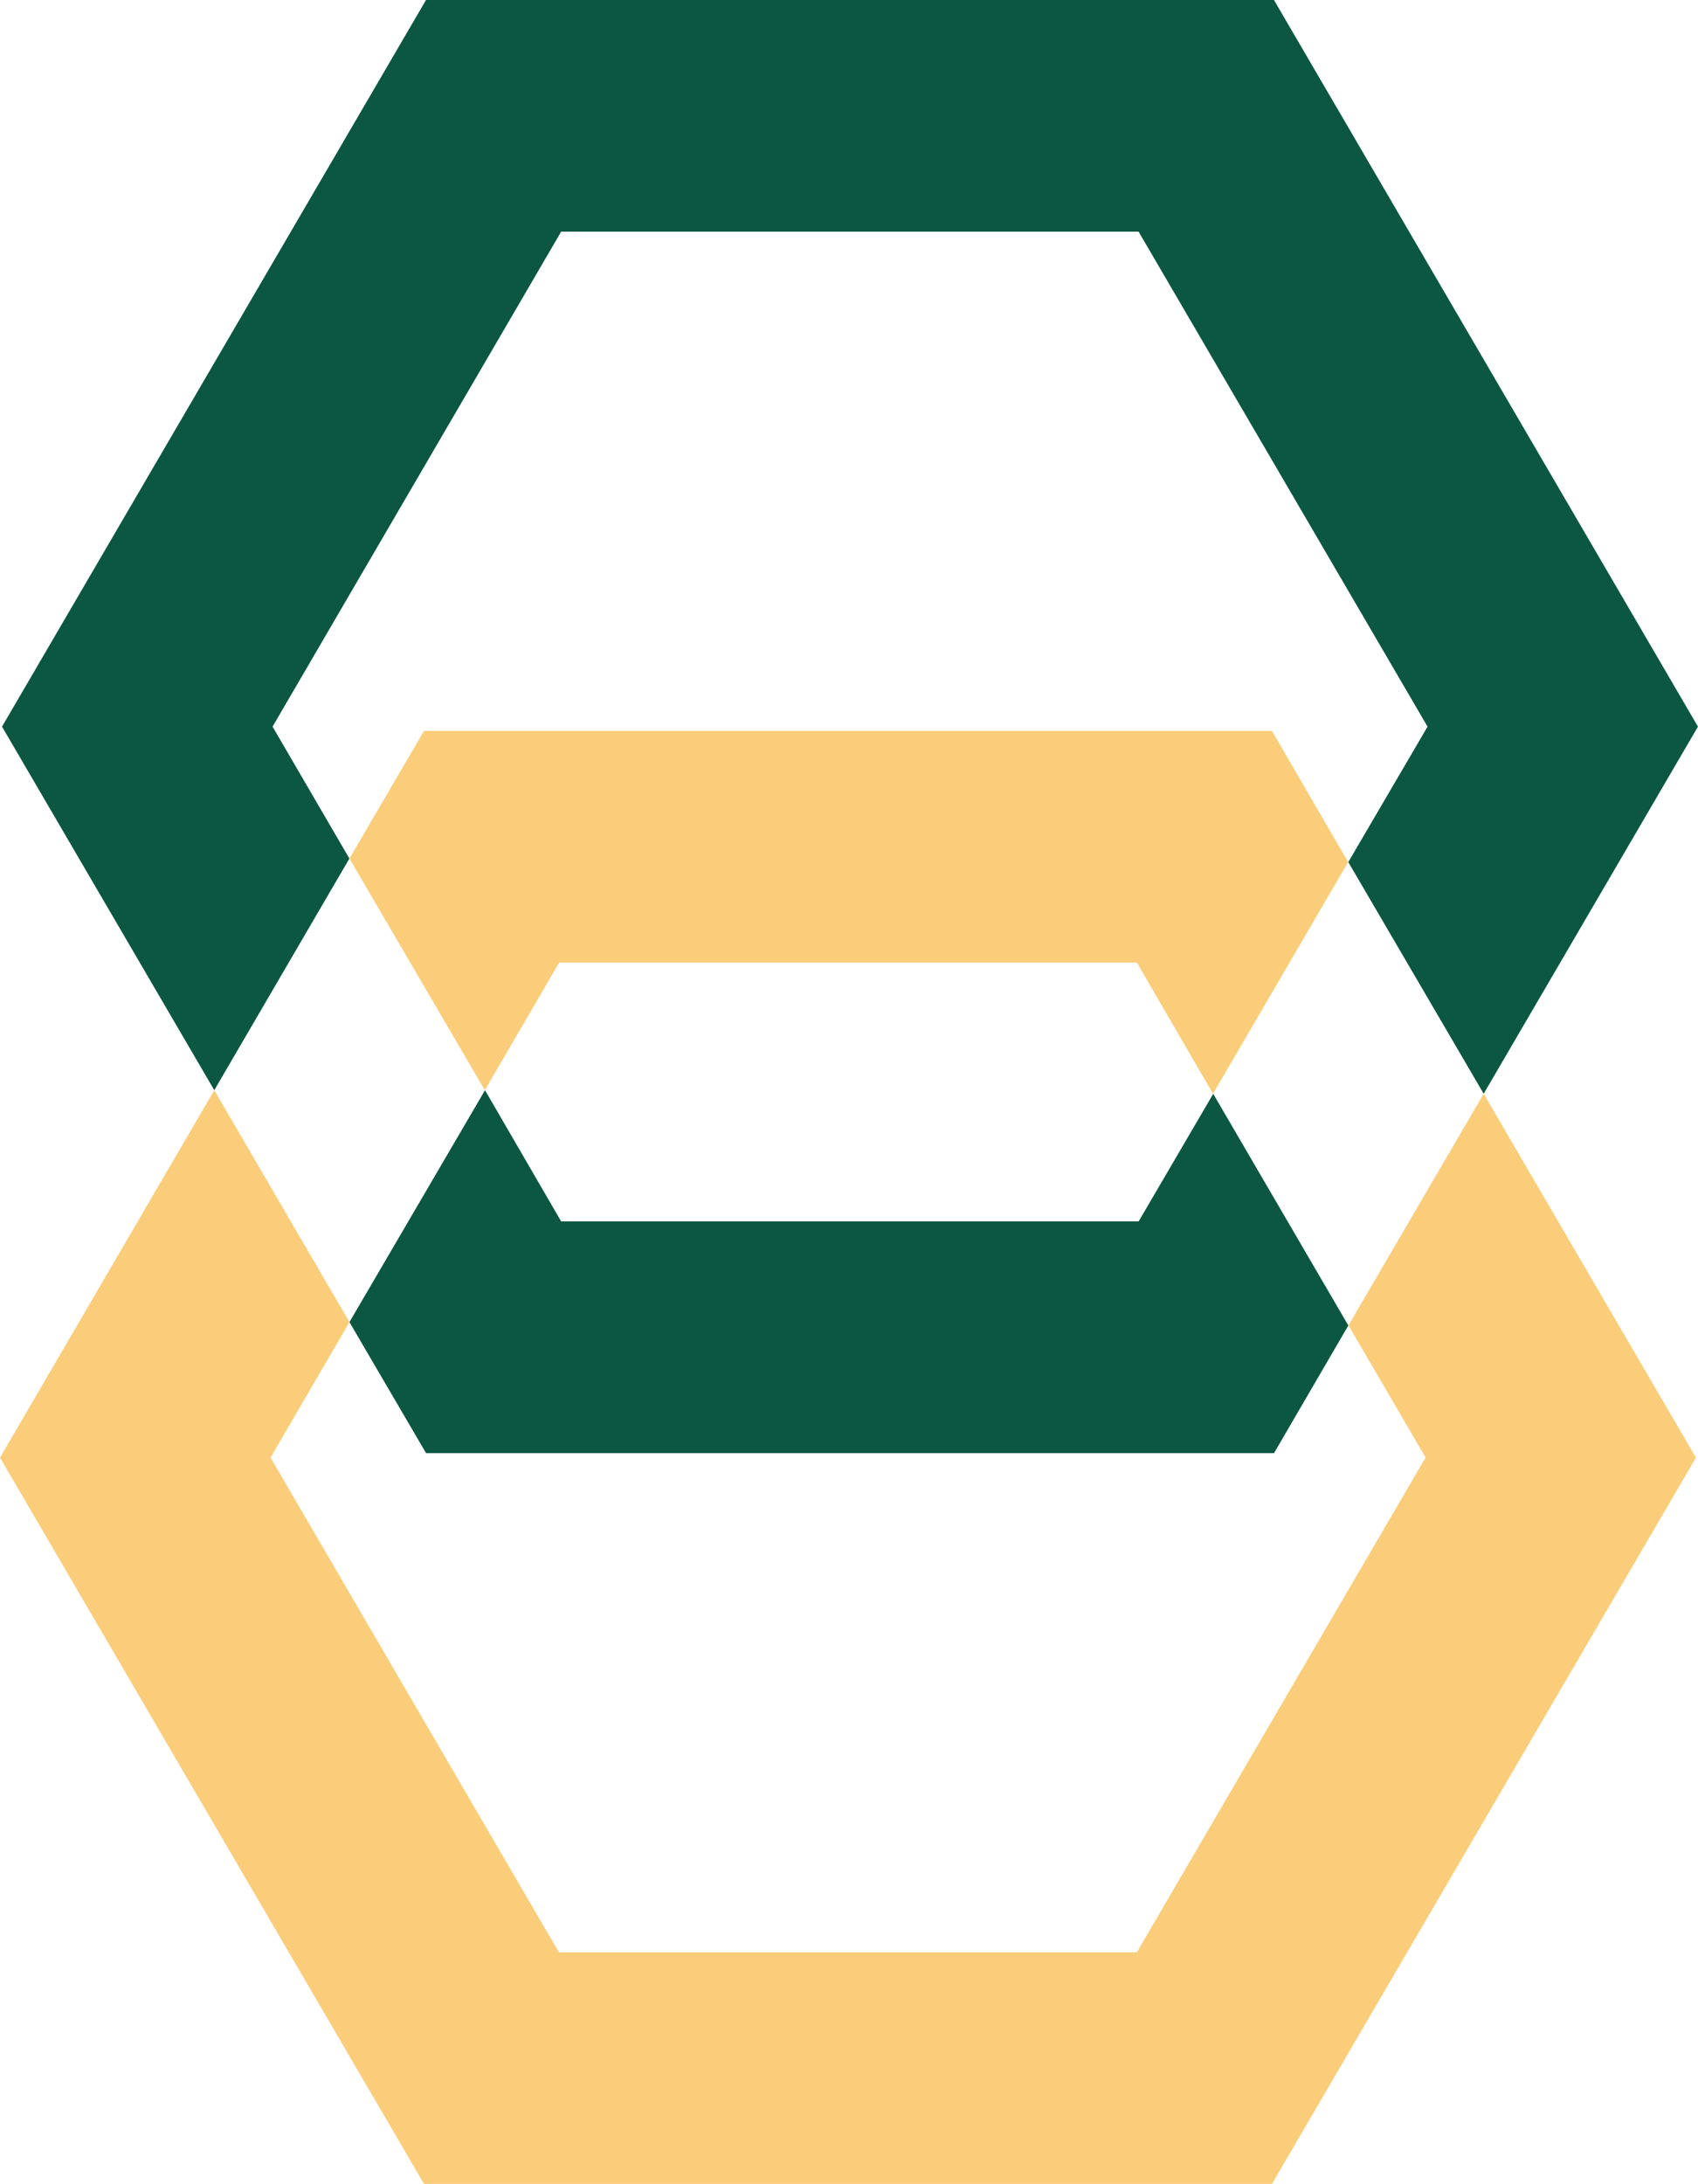 <svg xmlns="http://www.w3.org/2000/svg" width="37.902" height="48.74" viewBox="0 0 37.902 48.74">
  <g id="symbol-protein-fit-club" transform="translate(1304 -58)">
    <g id="up" transform="translate(-1304 58)">
      <path id="Caminho_33" data-name="Caminho 33" d="M31.346,46.228H18.456l-1.7-2.928L13.73,48.475,15.44,51.4H34.368l1.659-2.849-3.016-5.17Z" transform="translate(-5.93 -18.969)" fill="#0b5742"/>
      <path id="Caminho_34" data-name="Caminho 34" d="M6.119,16.217,12.561,5.17H25.45L31.9,16.217,30.131,19.24l3.022,5.17,4.783-8.193L28.472,0H9.544L.08,16.217l4.738,8.114,3.016-5.17Z" transform="translate(-0.035)" fill="#0b5742"/>
    </g>
    <g id="down" transform="translate(-1304 58)">
      <path id="Caminho_35" data-name="Caminho 35" d="M30.1,48.548l1.721,2.95L25.376,62.54h-12.9L6.039,51.5,7.8,48.475,4.783,43.3,0,51.5,9.464,67.709H28.392L37.856,51.5l-4.738-8.12Z" transform="translate(0 -18.969)" fill="#fbcd7a"/>
      <path id="Caminho_36" data-name="Caminho 36" d="M31.306,34.2l1.7,2.928,3.016-5.17-1.7-2.928H15.394L13.73,31.879l3.022,5.17L18.411,34.2Z" transform="translate(-5.93 -12.718)" fill="#fbcd7a"/>
    </g>
  </g>
</svg>
